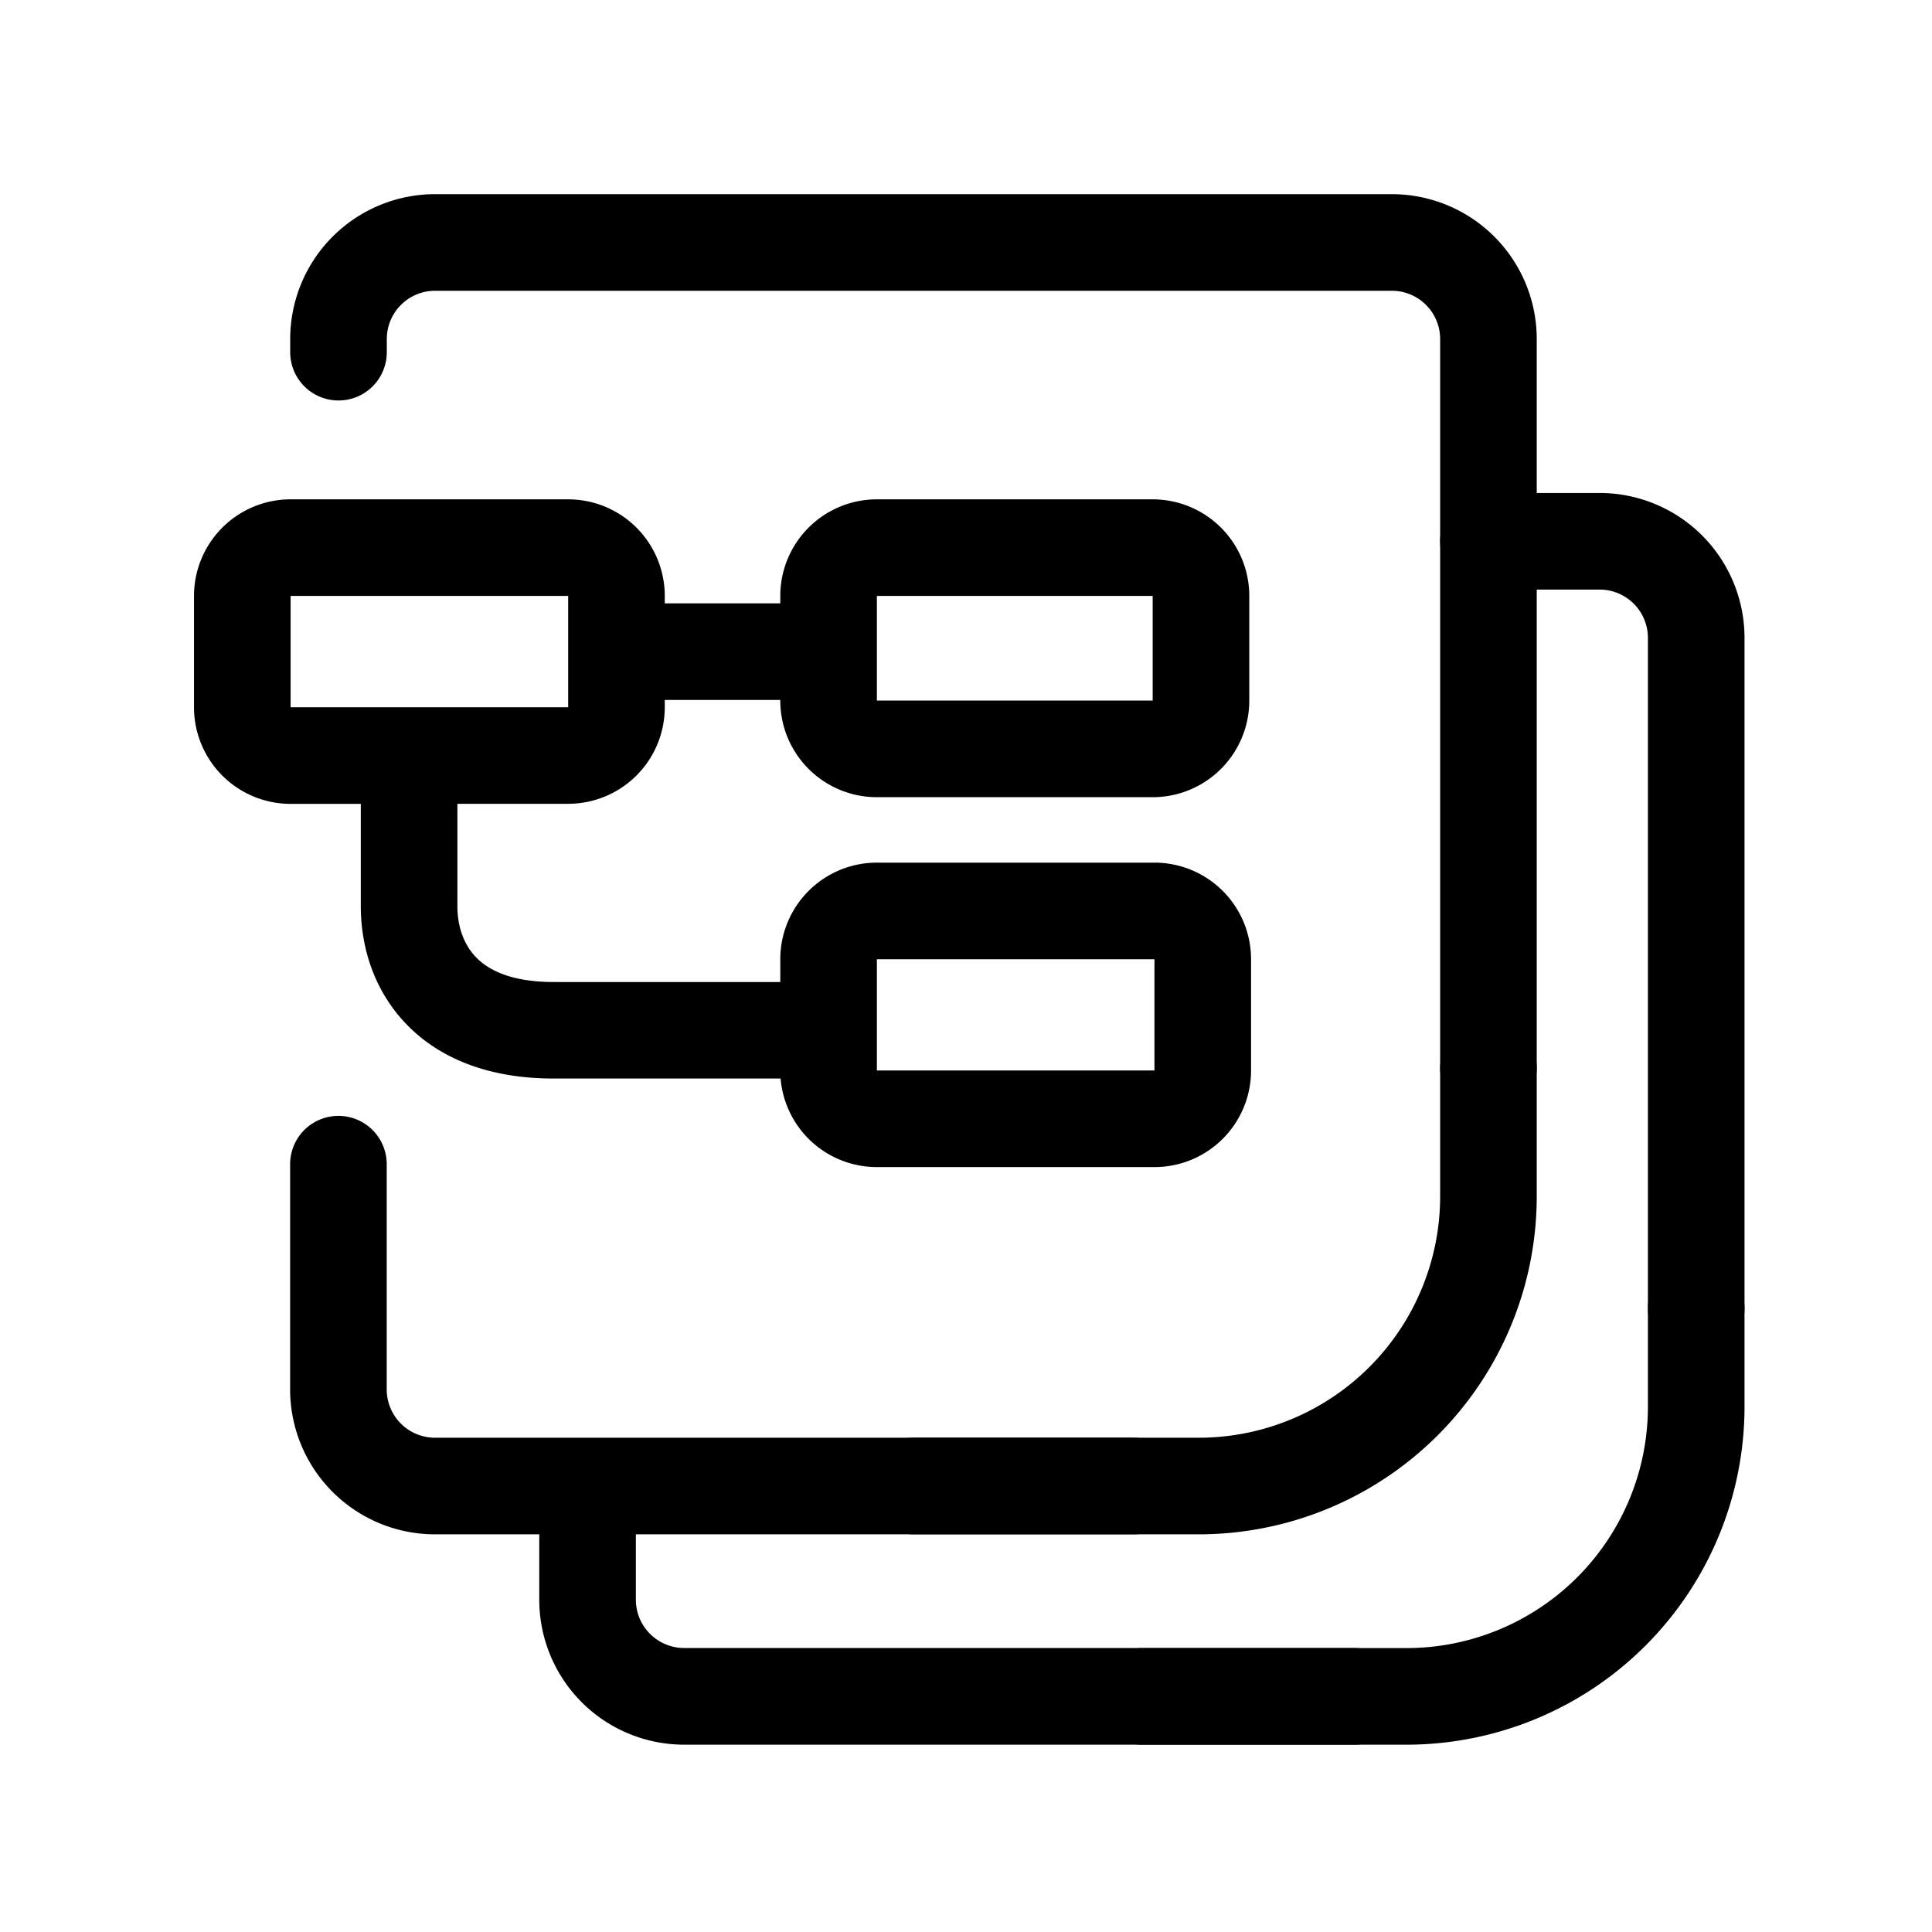 <svg xmlns="http://www.w3.org/2000/svg"  viewBox="0 0 24 24" fill="currentColor"><g fill-rule="evenodd" clip-rule="evenodd"><path d="M2.41 7.403a1.2 1.2 0 0 1 1.2-1.2h3.448a1.2 1.2 0 0 1 1.2 1.2v.092h1.435v-.092a1.2 1.2 0 0 1 1.2-1.2h3.426a1.2 1.2 0 0 1 1.2 1.2v1.3a1.2 1.2 0 0 1-1.2 1.2h-3.426a1.2 1.2 0 0 1-1.2-1.2v-.008H8.258v.09a1.2 1.2 0 0 1-1.2 1.2H5.682v1.275c0 .242.075.466.226.626.142.15.419.313.97.313h2.815v-.283a1.2 1.2 0 0 1 1.2-1.2h3.448a1.2 1.2 0 0 1 1.2 1.2v1.382a1.2 1.2 0 0 1-1.2 1.2h-3.448a1.2 1.2 0 0 1-1.196-1.1H6.878c-.803 0-1.424-.247-1.841-.687-.409-.431-.555-.977-.555-1.451V9.986H3.61a1.2 1.2 0 0 1-1.2-1.2V7.403Zm4.648 0H3.61v1.383h3.448V7.403Zm7.26 0h-3.425v1.3h3.426v-1.3Zm-3.425 4.513h3.448v1.382h-3.448v-1.382Z"/><path d="M17.29 2.412a1.8 1.8 0 0 1 1.8 1.8v9.056a.6.6 0 0 1-1.2 0V4.212a.6.6 0 0 0-.6-.6H5.405a.6.6 0 0 0-.6.6v.163a.6.6 0 1 1-1.2 0v-.163a1.8 1.8 0 0 1 1.8-1.8H17.29ZM14.68 18.46a.6.6 0 0 1-.6.6H5.404a1.8 1.8 0 0 1-1.8-1.8v-2.798a.6.6 0 1 1 1.2 0v2.798a.6.6 0 0 0 .6.6h8.675a.6.6 0 0 1 .6.6Z"/><path d="M18.49 12.669a.6.6 0 0 1 .6.6v1.591a4.2 4.2 0 0 1-4.2 4.2h-3.542a.6.6 0 1 1 0-1.2h3.542a3 3 0 0 0 3-3V13.27a.6.6 0 0 1 .6-.6Z"/><path d="M19.871 6.124a1.8 1.8 0 0 1 1.8 1.8v8.326a.6.6 0 1 1-1.2 0V7.924a.6.6 0 0 0-.6-.6H18.49a.6.6 0 1 1 0-1.2h1.381Zm-2.452 14.949a.6.6 0 0 1-.6.6h-8.32a1.8 1.8 0 0 1-1.8-1.8v-1.278a.6.6 0 1 1 1.2 0v1.277a.6.6 0 0 0 .6.6h8.32a.6.6 0 0 1 .6.6Z"/><path d="M21.071 15.65a.6.6 0 0 1 .6.6v1.223a4.2 4.2 0 0 1-4.2 4.2h-3.286a.6.6 0 0 1 0-1.2h3.286a3 3 0 0 0 3-3V16.25a.6.6 0 0 1 .6-.6Z"/></g></svg>